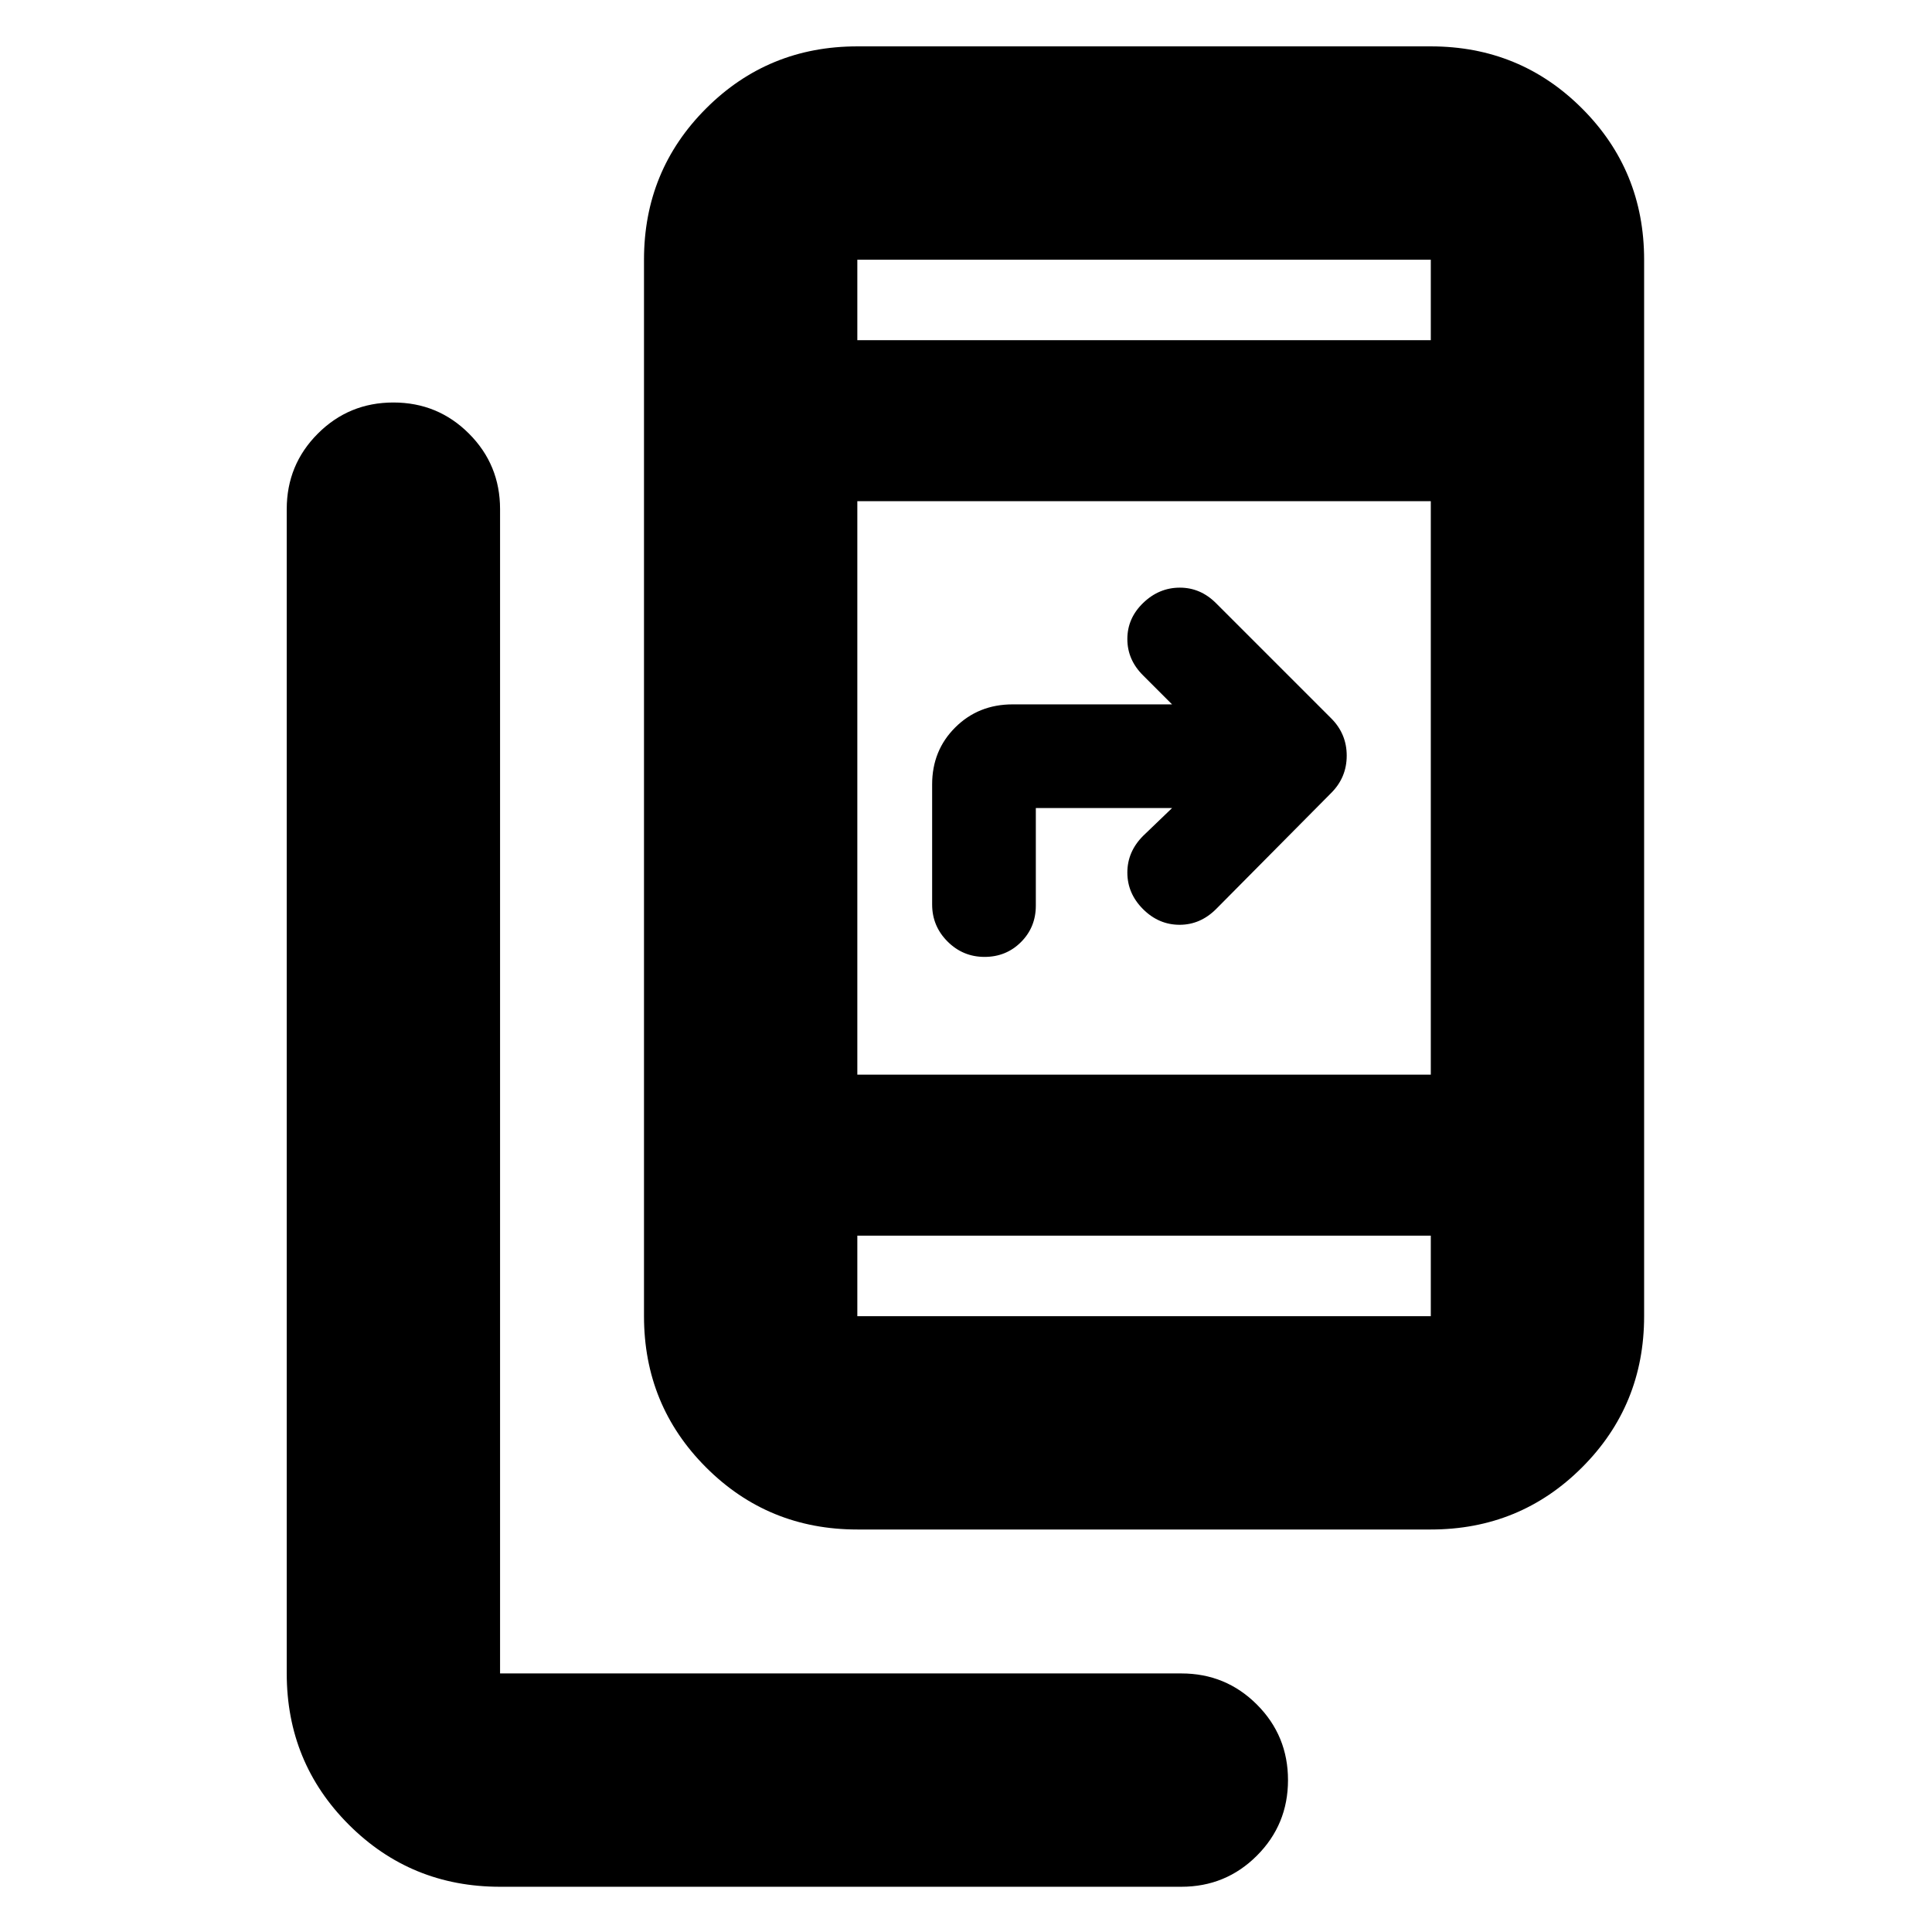 <svg xmlns="http://www.w3.org/2000/svg" height="24" viewBox="0 -960 960 960" width="24"><path d="M248.479-22.477q-44.305 0-75.153-30.849-30.849-30.848-30.849-75.153v-578.52q0-22.088 15.457-37.544Q173.391-760 195.478-760q22.087 0 37.544 15.457 15.457 15.456 15.457 37.544v578.52h338.52q22.088 0 37.544 15.457Q640-97.565 640-75.478q0 22.087-15.457 37.544-15.456 15.457-37.544 15.457h-338.52ZM426.001-200q-44.305 0-75.153-30.848Q320-261.696 320-306.001v-524.955q0-44.305 30.848-75.153 30.848-30.848 75.153-30.848h284.955q44.305 0 75.153 30.848 30.848 30.848 30.848 75.153v524.955q0 44.305-30.848 75.153Q755.261-200 710.956-200H426.001Zm0-146.001v40h284.955v-40H426.001Zm0-80h284.955v-284.955H426.001v284.955Zm156.391-132.478h-67.696V-510q0 10.739-7.369 18.109-7.37 7.369-18.109 7.369t-18.391-7.652q-7.652-7.652-7.652-18.391v-59.661q0-16.904 11.5-28.339 11.5-11.435 28.5-11.435h79.217l-14.348-14.348q-7.87-7.767-7.87-18.123 0-10.355 7.87-17.942Q575.913-668 586.269-668q10.356 0 18.122 7.87l57.087 57.086q7.696 7.696 7.696 18.522 0 10.826-7.696 18.522l-57.056 57.552q-7.9 7.969-18.285 7.969t-18.174-7.788q-7.789-7.789-7.789-18.174t7.87-18.255l14.348-13.783ZM426.001-790.956h284.955v-40H426.001v40Zm0 0v-40 40Zm0 444.955v40-40Z"/></svg>